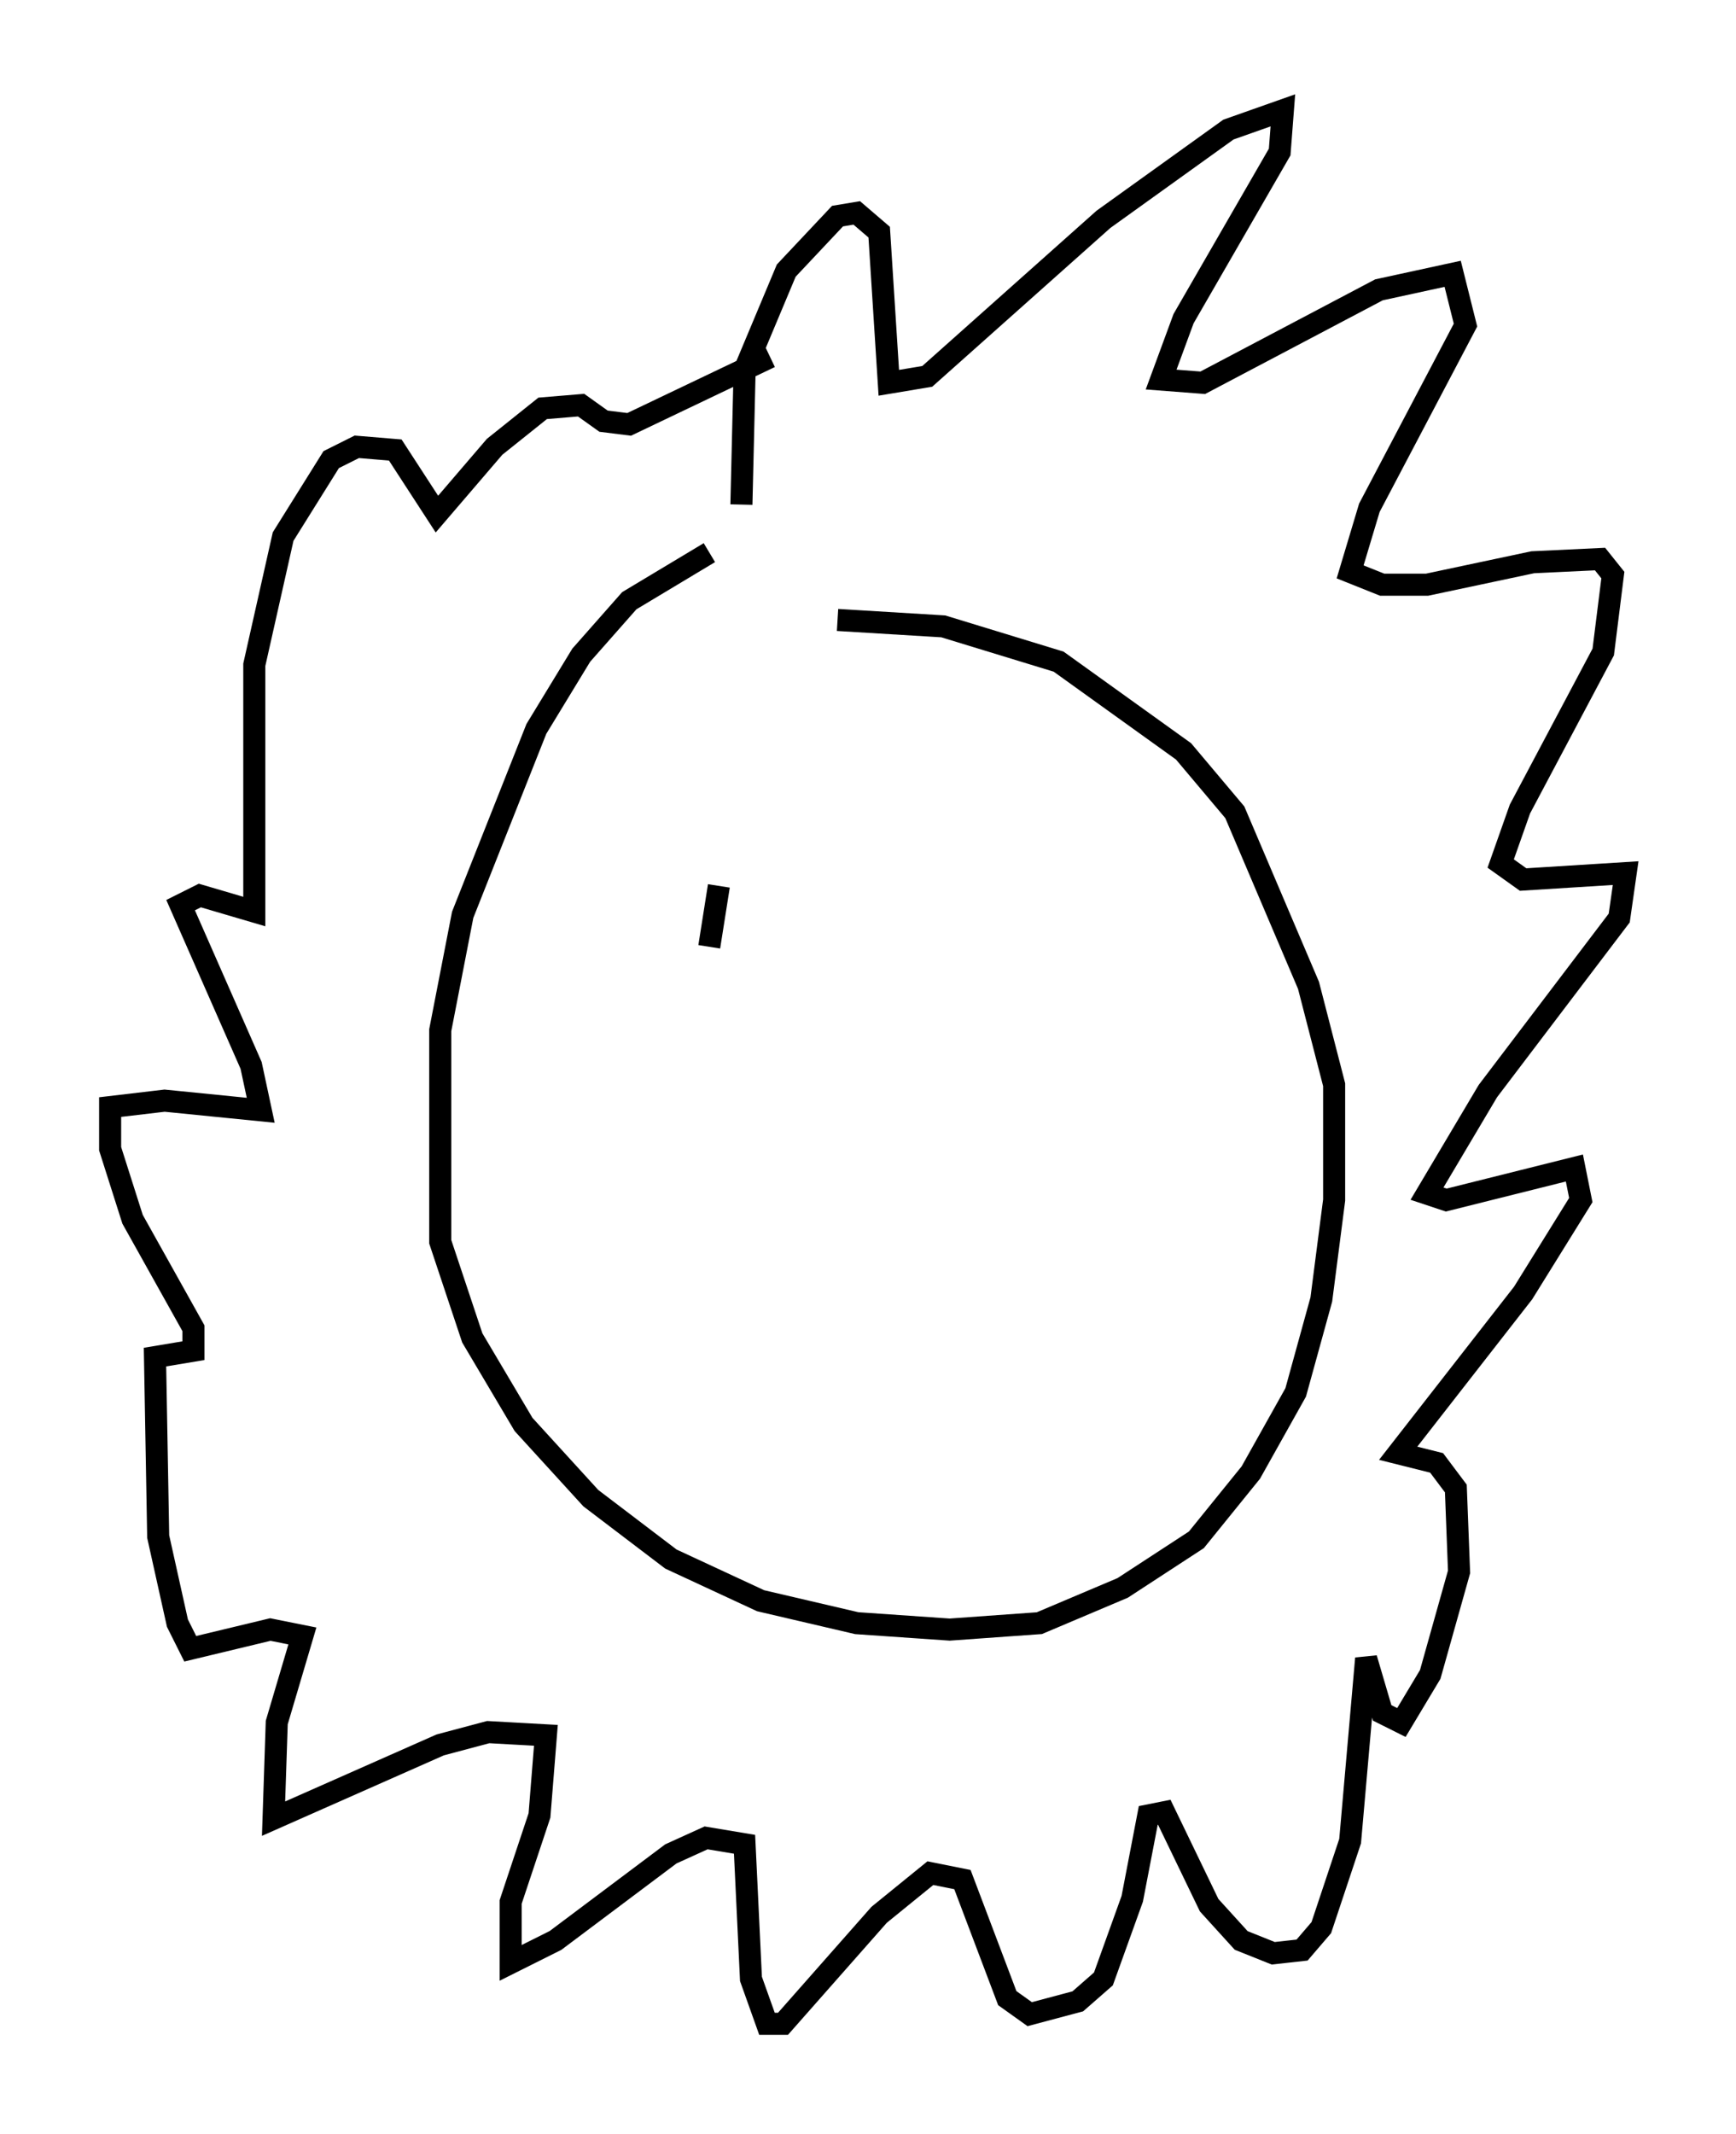 <?xml version="1.0" encoding="utf-8" ?>
<svg baseProfile="full" height="96.715" version="1.1" width="78.704" xmlns="http://www.w3.org/2000/svg" xmlns:ev="http://www.w3.org/2001/xml-events" xmlns:xlink="http://www.w3.org/1999/xlink"><defs /><rect fill="white" height="96.715" width="78.704" x="0" y="0" /><path d="M35.938, 25.045 m-3.777, 0.0 l-3.631, 2.179 -2.179, 2.469 l-2.034, 3.341 -3.341, 8.425 l-1.017, 5.229 0.0, 9.587 l1.453, 4.358 2.324, 3.922 l3.05, 3.341 3.631, 2.76 l4.067, 1.888 4.358, 1.017 l4.212, 0.291 4.067, -0.291 l3.777, -1.598 3.341, -2.179 l2.469, -3.05 2.034, -3.631 l1.162, -4.212 0.581, -4.503 l0.0, -5.229 -1.162, -4.503 l-3.341, -7.844 -2.324, -2.76 l-5.665, -4.067 -5.229, -1.598 l-4.793, -0.291 m-4.358, -5.229 l0.145, -6.101 1.888, -4.503 l2.324, -2.469 0.872, -0.145 l1.017, 0.872 0.436, 6.827 l1.743, -0.291 7.989, -7.117 l5.665, -4.067 2.469, -0.872 l-0.145, 1.888 -4.358, 7.553 l-1.017, 2.76 1.888, 0.145 l7.989, -4.212 3.341, -0.726 l0.581, 2.324 -4.358, 8.279 l-0.872, 2.905 1.453, 0.581 l2.034, 0.0 4.793, -1.017 l3.05, -0.145 0.581, 0.726 l-0.436, 3.486 -3.777, 7.117 l-0.872, 2.469 1.017, 0.726 l4.648, -0.291 -0.291, 2.034 l-5.955, 7.844 -2.76, 4.648 l0.872, 0.291 5.81, -1.453 l0.291, 1.453 -2.615, 4.212 l-5.665, 7.263 1.743, 0.436 l0.872, 1.162 0.145, 3.777 l-1.307, 4.648 -1.307, 2.179 l-0.872, -0.436 -0.726, -2.469 l-0.726, 8.279 -1.307, 3.922 l-0.872, 1.017 -1.307, 0.145 l-1.453, -0.581 -1.453, -1.598 l-2.034, -4.212 -0.726, 0.145 l-0.726, 3.777 -1.307, 3.631 l-1.162, 1.017 -2.179, 0.581 l-1.017, -0.726 -2.034, -5.374 l-1.453, -0.291 -2.324, 1.888 l-4.358, 4.939 -0.726, 0.0 l-0.726, -2.034 -0.291, -6.101 l-1.743, -0.291 -1.598, 0.726 l-5.229, 3.922 -2.034, 1.017 l0.0, -2.76 1.307, -3.922 l0.291, -3.631 -2.615, -0.145 l-2.179, 0.581 -7.553, 3.341 l0.145, -4.358 1.162, -3.922 l-1.453, -0.291 -3.631, 0.872 l-0.581, -1.162 -0.872, -3.922 l-0.145, -8.134 1.743, -0.291 l0.0, -1.017 -2.76, -4.939 l-1.017, -3.196 0.0, -1.888 l2.469, -0.291 4.358, 0.436 l-0.436, -2.034 -3.196, -7.263 l0.872, -0.436 2.469, 0.726 l0.0, -11.184 1.307, -5.81 l2.179, -3.486 1.162, -0.581 l1.743, 0.145 1.888, 2.905 l2.615, -3.05 2.179, -1.743 l1.743, -0.145 1.017, 0.726 l1.162, 0.145 6.391, -3.05 m-2.324, 23.966 l-0.436, 2.76 " fill="none" stroke="black" stroke-width="1" /></svg>
